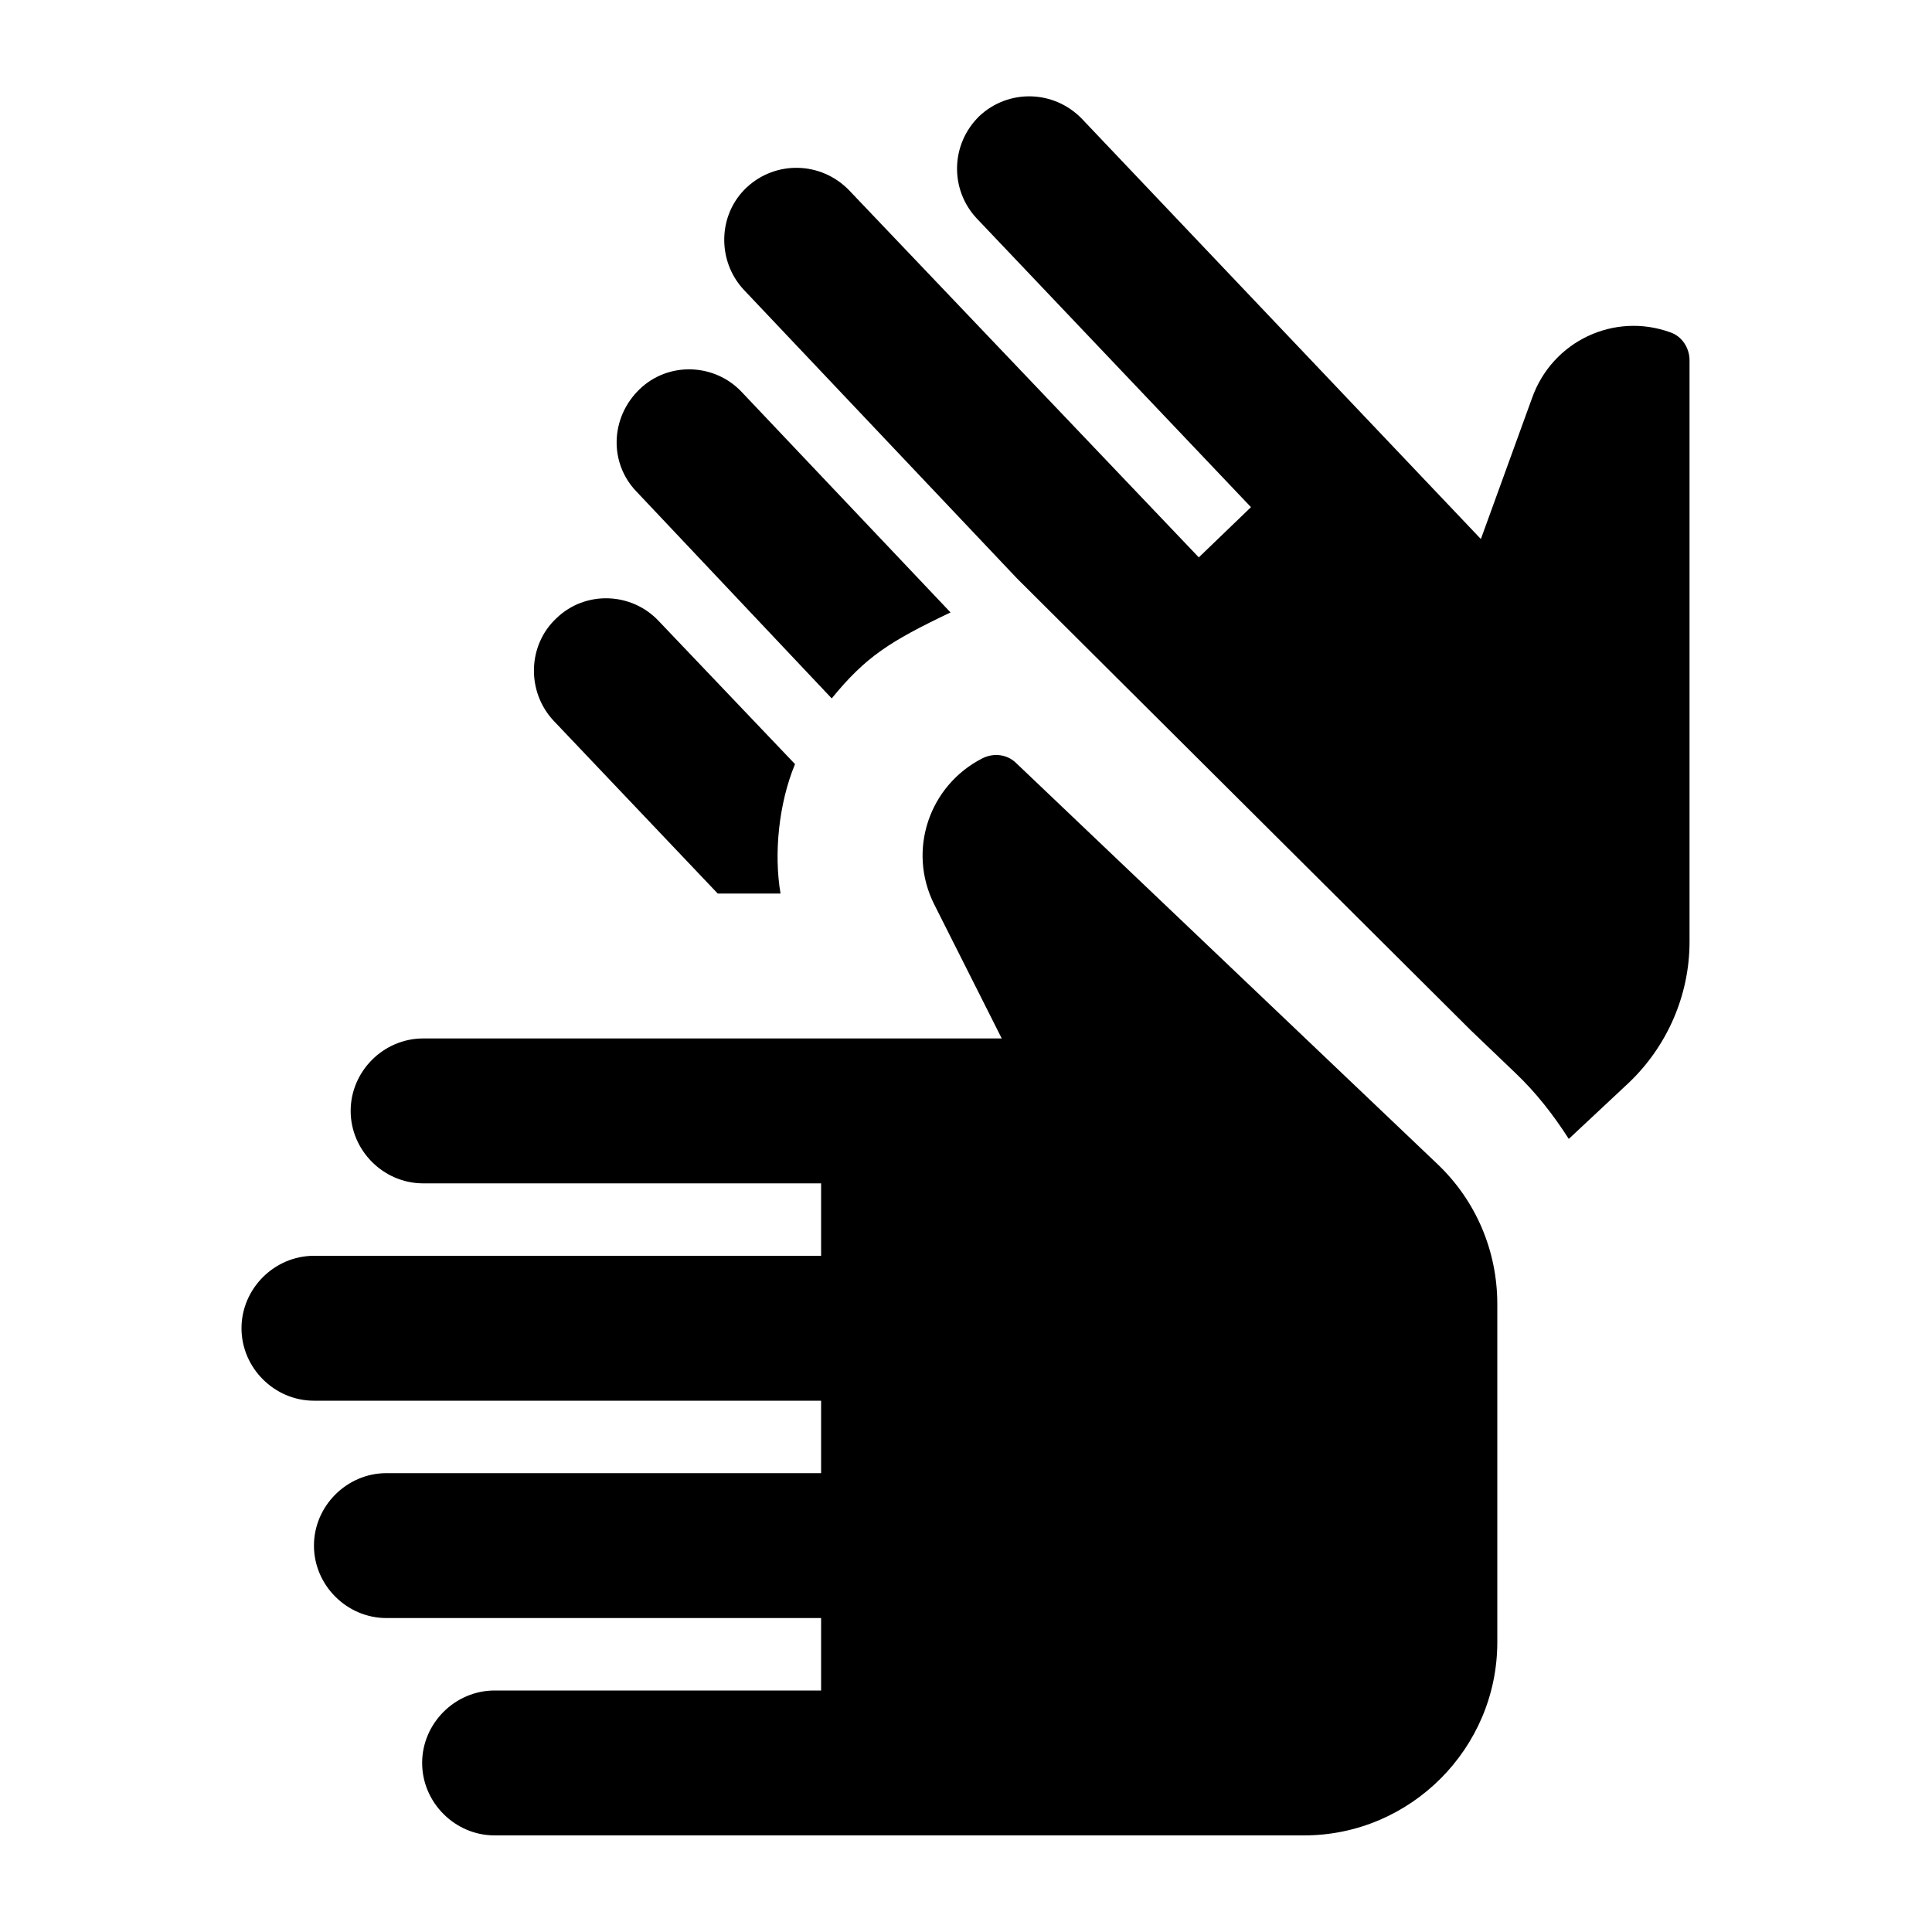 <svg fill="currentColor" xmlns="http://www.w3.org/2000/svg" enable-background="new 0 0 20 20" height="20" viewBox="0 0 20 20" width="20"><g><rect fill="none" height="20" width="20"/></g><g><path d="M14.88,12.05c0.4,0.38,0.62,0.9,0.62,1.45V17c0,1.1-0.9,2-2,2H5.12c-0.41,0-0.75-0.34-0.75-0.75 c0-0.41,0.34-0.75,0.75-0.75H8.5v-0.75H4c-0.41,0-0.75-0.34-0.75-0.75c0-0.41,0.34-0.75,0.75-0.75h4.5V14.5H3.25 c-0.41,0-0.75-0.34-0.75-0.75C2.5,13.34,2.84,13,3.25,13H8.5v-0.75H4.38c-0.41,0-0.75-0.34-0.75-0.75c0-0.41,0.34-0.75,0.75-0.75 h5.99l-0.7-1.39c-0.28-0.56-0.05-1.23,0.5-1.51c0.12-0.06,0.26-0.04,0.35,0.05L14.88,12.05z M9.84,6.34 C9.21,6.64,8.96,6.8,8.61,7.23L6.59,5.09C6.3,4.79,6.32,4.32,6.62,4.03c0.3-0.29,0.78-0.27,1.06,0.03L9.84,6.34z M8.23,7.91 C8.06,8.32,8.01,8.84,8.08,9.25H7.43l-1.7-1.79C5.45,7.16,5.46,6.68,5.76,6.4c0.3-0.29,0.78-0.27,1.06,0.03L8.23,7.91z M15.86,4.12 l-0.53,1.46L11.2,1.23c-0.29-0.3-0.76-0.31-1.06-0.03c-0.3,0.29-0.31,0.76-0.03,1.06l2.84,2.99l-0.54,0.52L8.79,1.97 c-0.29-0.3-0.76-0.31-1.06-0.03C7.43,2.22,7.42,2.7,7.7,3l2.83,2.99l4.7,4.68l0.46,0.44c0.21,0.2,0.39,0.43,0.55,0.68l0.62-0.58 c0.4-0.38,0.63-0.91,0.63-1.46V3.73c0-0.13-0.08-0.25-0.2-0.29C16.71,3.23,16.07,3.53,15.86,4.12z"/></g></svg>